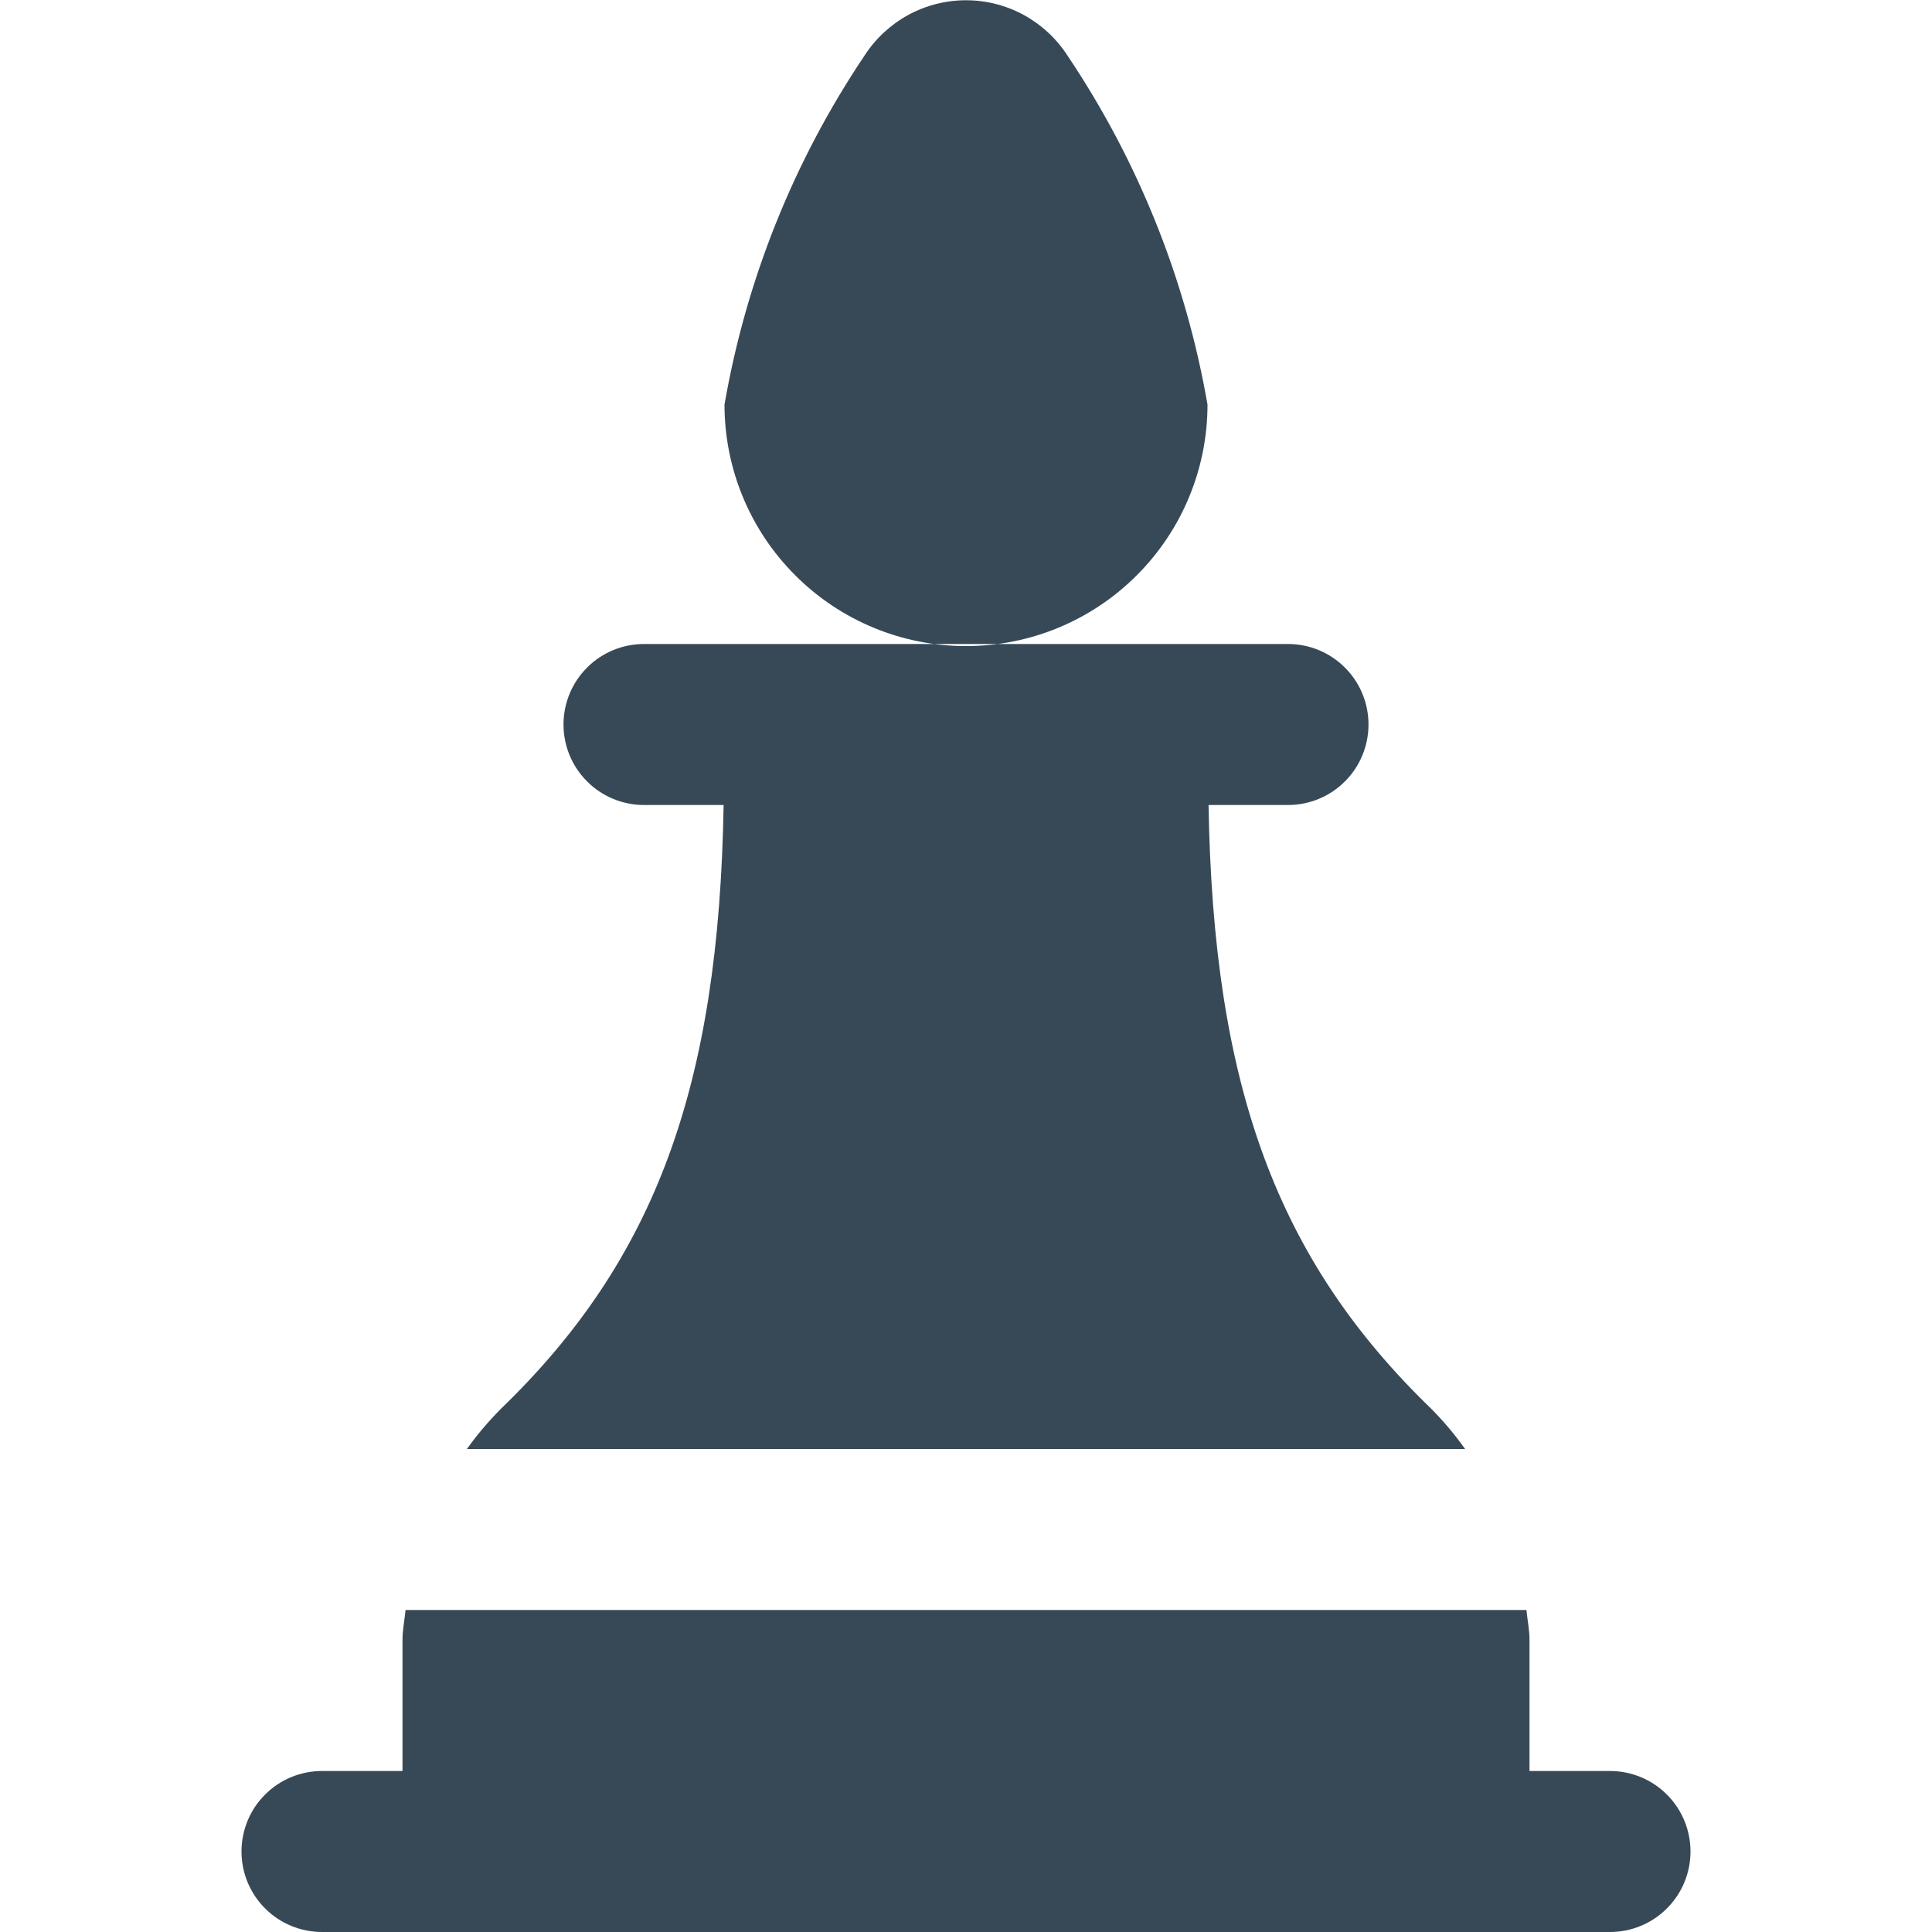 <svg width="24" height="24" viewBox="0 0 24 24" fill="none" xmlns="http://www.w3.org/2000/svg">
<path d="M15 5.026C15 5.822 14.684 6.585 14.121 7.147C13.559 7.71 12.796 8.026 12 8.026C11.204 8.026 10.441 7.71 9.879 7.147C9.316 6.585 9 5.822 9 5.026C9.269 3.475 9.861 1.998 10.739 0.691C10.875 0.48 11.062 0.307 11.282 0.186C11.502 0.066 11.749 0.003 12 0.003C12.251 0.003 12.498 0.066 12.718 0.186C12.938 0.307 13.125 0.48 13.261 0.691C14.139 1.998 14.731 3.475 15 5.026ZM5.8 18H18.2C18.074 17.822 17.933 17.655 17.779 17.5C15.856 15.641 15.071 13.485 15.013 10H16C16.265 10 16.52 9.895 16.707 9.707C16.895 9.52 17 9.265 17 9C17 8.735 16.895 8.48 16.707 8.293C16.52 8.105 16.265 8 16 8H8C7.735 8 7.48 8.105 7.293 8.293C7.105 8.48 7 8.735 7 9C7 9.265 7.105 9.52 7.293 9.707C7.48 9.895 7.735 10 8 10H8.989C8.931 13.487 8.146 15.643 6.223 17.5C6.069 17.655 5.927 17.822 5.8 18ZM20 22H19V20.371C19 20.246 18.974 20.124 18.962 20H5.038C5.026 20.124 5 20.246 5 20.371V22H4C3.735 22 3.48 22.105 3.293 22.293C3.105 22.48 3 22.735 3 23C3 23.265 3.105 23.52 3.293 23.707C3.48 23.895 3.735 24 4 24H20C20.265 24 20.52 23.895 20.707 23.707C20.895 23.52 21 23.265 21 23C21 22.735 20.895 22.48 20.707 22.293C20.52 22.105 20.265 22 20 22Z" fill="#374957"/>
</svg>
